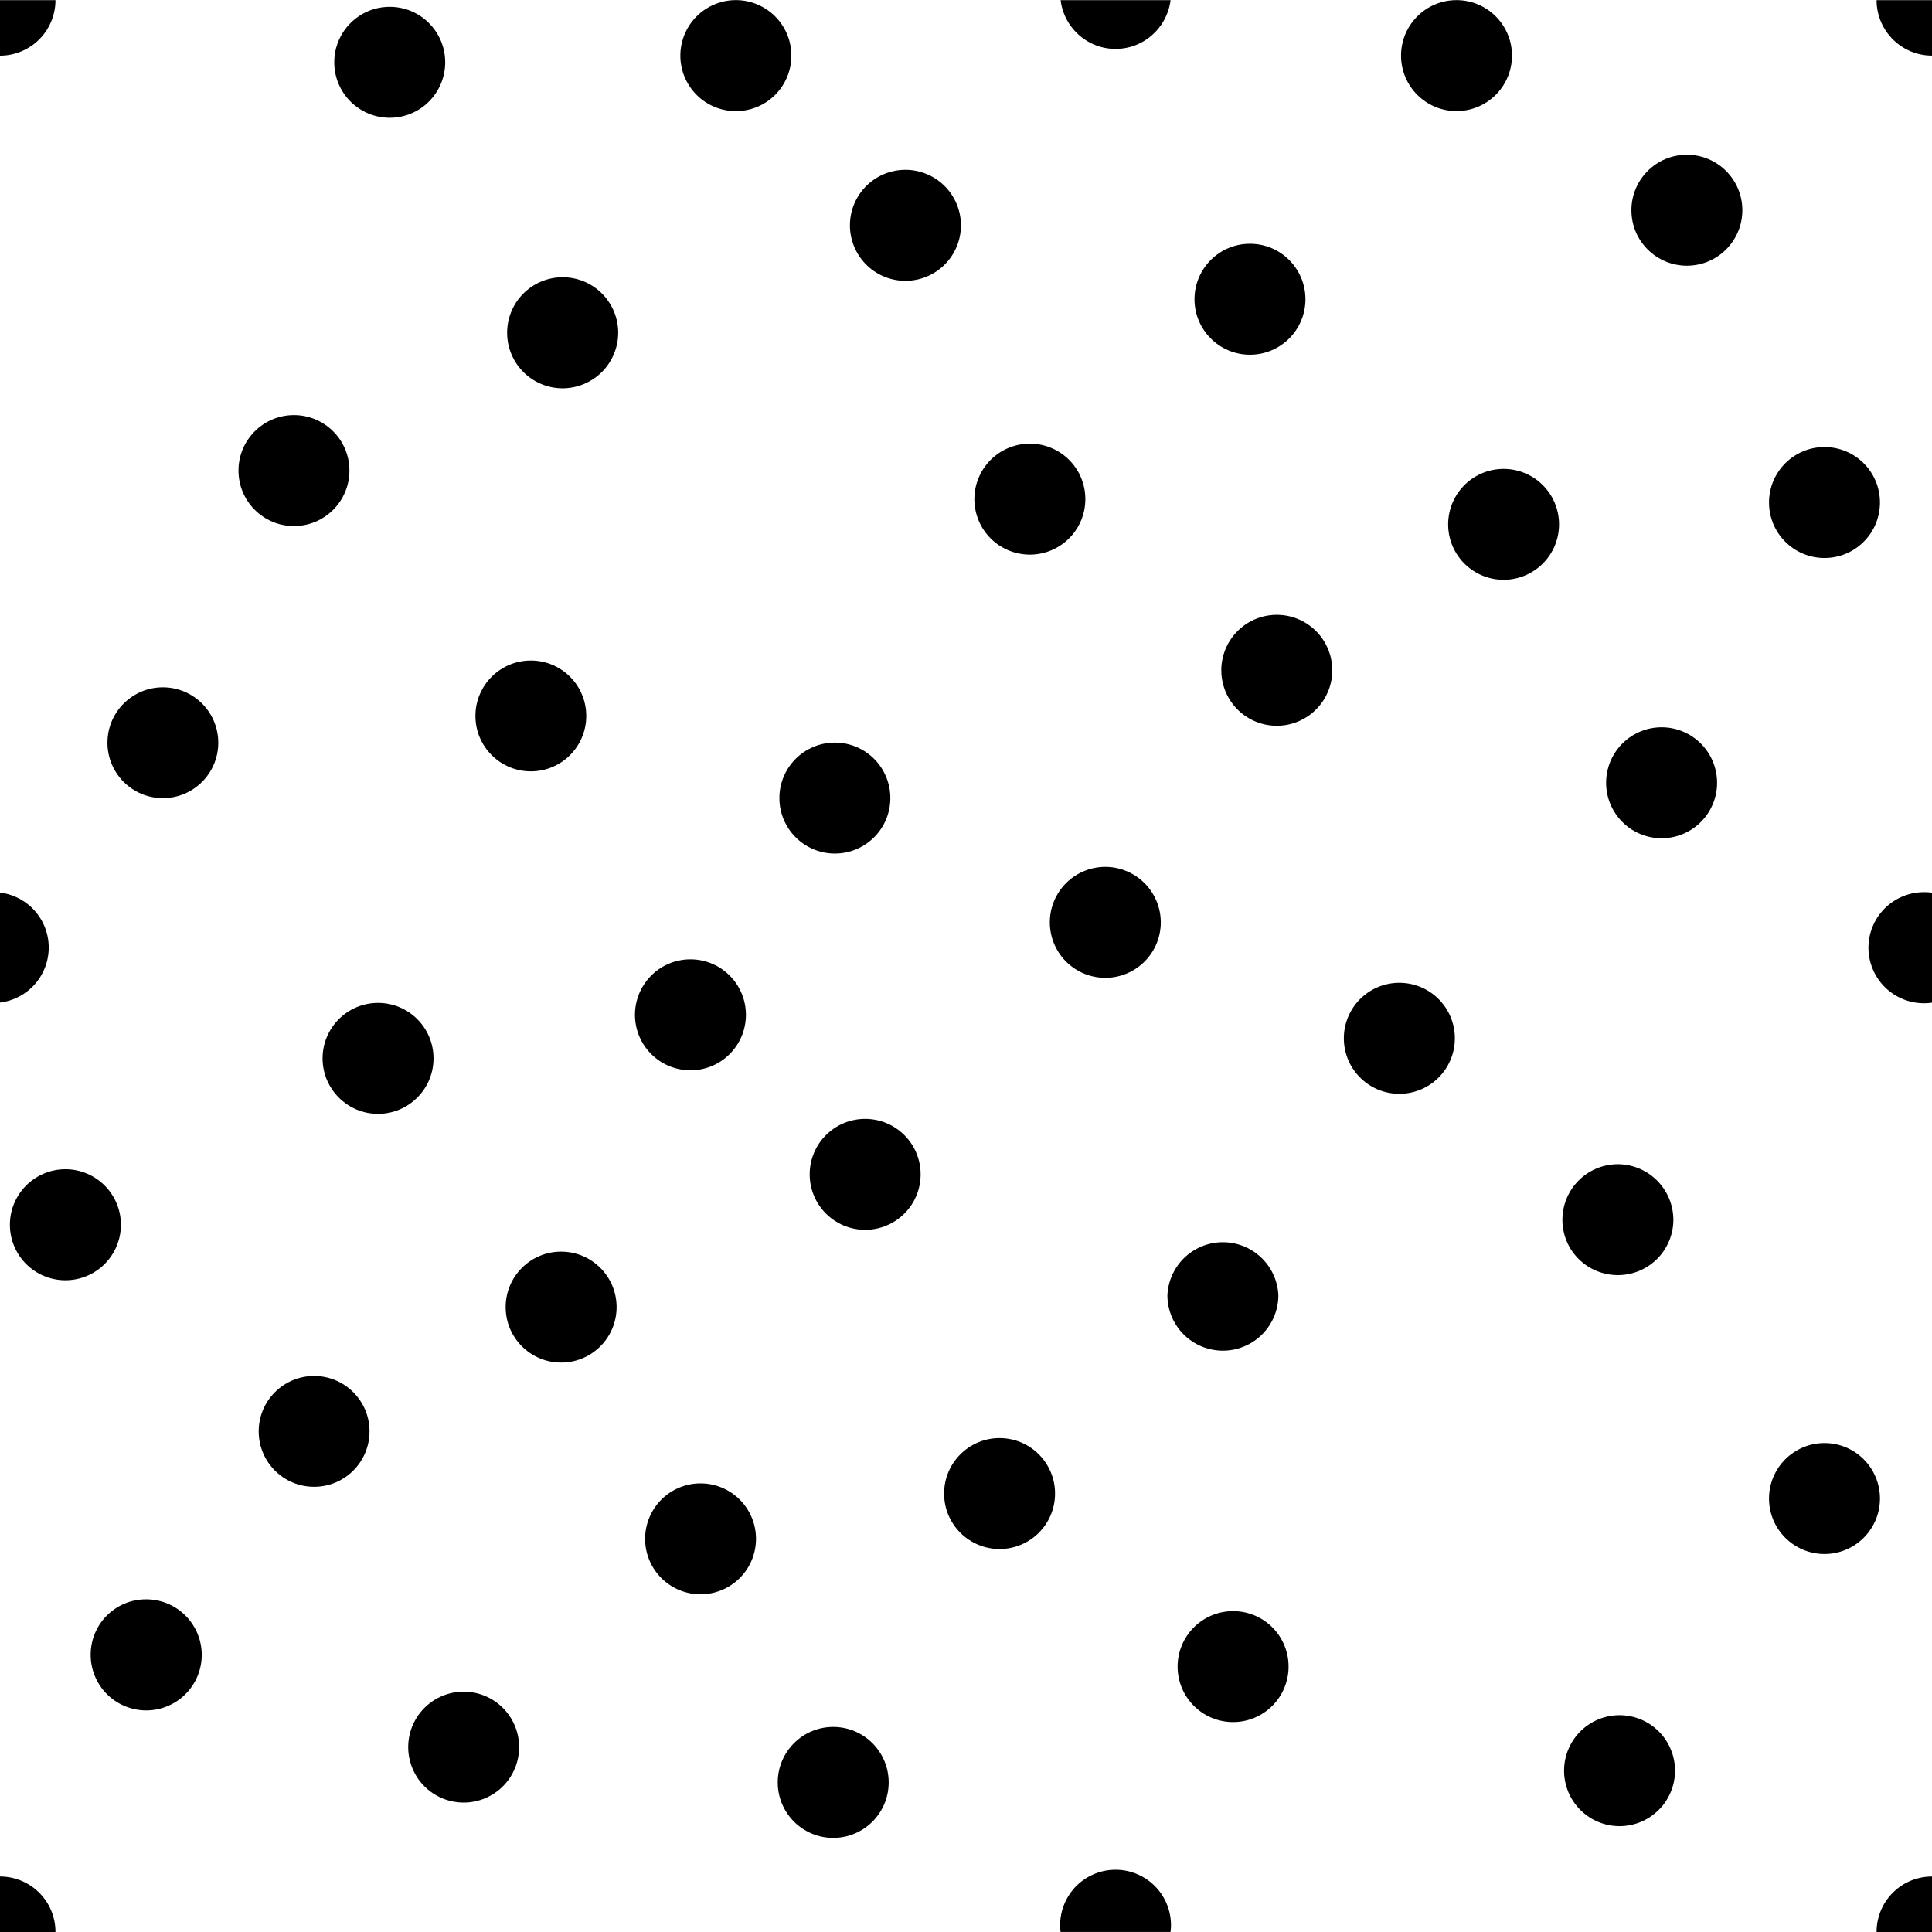 <svg xmlns="http://www.w3.org/2000/svg" width="32.599" height="32.599" viewBox="0 0 32.599 32.599"><path fill="none" d="M0 0h32.599v32.599H0z"/><circle fill="param(fill)" cx="6.576" cy="1.051" r=".936"/><circle fill="param(fill)" cx="4.96" cy="7.94" r=".936"/><circle fill="param(fill)" cx="8.957" cy="12.08" r=".935"/><path fill="param(fill)" d="M10.431 5.616a.937.937 0 1 0-.934.936.94.94 0 0 0 .934-.936zM13.098 9.047a.936.936 0 1 0 0 0zM16.214 3.802a.936.936 0 1 0-1.873 0 .936.936 0 0 0 1.873 0zM18.313 8.421a.935.935 0 0 0-.937-.935.936.936 0 1 0 .937.935z"/><circle fill="param(fill)" cx="14.087" cy="13.466" r=".936"/><path fill="param(fill)" d="M19.586 15.565a.937.937 0 0 0-.934-.938.936.936 0 1 0 .934.938zM22.479 11.342a.936.936 0 1 0-1.871-.003.936.936 0 0 0 1.871.003z"/><circle fill="param(fill)" cx="21.091" cy="5.049" r=".936"/><path fill="param(fill)" d="M24.548 17.521a.936.936 0 1 0-1.873-.003.936.936 0 0 0 1.873.003zM26.306 8.848a.935.935 0 1 0-1.871-.001.935.935 0 0 0 1.871.001z"/><circle fill="param(fill)" cx="28.463" cy="3.547" r=".936"/><path fill="param(fill)" d="M28.972 13.24a.936.936 0 1 0-1.871-.003.936.936 0 0 0 1.871.003zM28.235 20.582a.94.94 0 0 0-.936-.938.937.937 0 0 0-.936.938c0 .517.417.933.936.933a.935.935 0 0 0 .936-.933zM28.263 29.875a.936.936 0 1 0-.936.938.937.937 0 0 0 .936-.938zM24.804 24.097a.936.936 0 1 0 0 0zM21.742 28.119a.934.934 0 0 0-.938-.934.936.936 0 1 0 .938.934z"/><circle fill="param(fill)" cx="16.866" cy="25.201" r=".936"/><path fill="param(fill)" d="M21.57 21.854a.937.937 0 0 0-1.872 0 .935.935 0 1 0 1.872 0z"/><circle fill="param(fill)" cx="14.059" cy="30.075" r=".936"/><path fill="param(fill)" d="M12.756 25.965a.935.935 0 1 0-1.871 0 .935.935 0 1 0 1.871 0z"/><circle fill="param(fill)" cx="9.468" cy="22.055" r=".936"/><path fill="param(fill)" d="M12.586 17.122a.936.936 0 1 0-.934.937c.517 0 .934-.42.934-.937z"/><circle fill="param(fill)" cx="14.598" cy="19.815" r=".936"/><path fill="param(fill)" d="M8.759 29.479a.935.935 0 1 0-1.871.001.935.935 0 0 0 1.871-.001z"/><circle fill="param(fill)" cx="5.3" cy="24.152" r=".935"/><circle fill="param(fill)" cx="6.379" cy="17.858" r=".936"/><path fill="param(fill)" d="M19.758 32.483a.935.935 0 1 0-1.863.115h1.855a.724.724 0 0 0 .008-.115z"/><circle fill="param(fill)" cx="30.785" cy="8.479" r=".936"/><circle fill="param(fill)" cx="30.785" cy="25.285" r=".936"/><path fill="param(fill)" d="M32.484 15.054a.937.937 0 1 0 .115 1.864v-1.855a.715.715 0 0 0-.115-.009zM32.599 31.663a.935.935 0 0 0-.935.934v.002h.936l-.001-.936c.001 0 .001 0 0 0z"/><circle fill="param(fill)" cx="24.576" cy=".938" r=".936"/><path fill="param(fill)" d="M11.48.938a.936.936 0 1 0 1.873.001.936.936 0 0 0-1.873-.001zM18.822.825c.479 0 .871-.36.929-.822h-1.855c.056.462.45.822.926.822zM32.599.938c.001 0 .001 0 0 0L32.6.003h-.936c.001.516.42.935.935.935zM1.838 6.325a.937.937 0 1 0 0 0z"/><circle fill="param(fill)" cx="2.748" cy="12.532" r=".935"/><path fill="param(fill)" d="M2.465 26.986a.933.933 0 0 0-.935.936.937.937 0 1 0 .935-.936zM2.04 20.667a.936.936 0 1 0-1.873-.003.936.936 0 0 0 1.873.003zM.822 15.987A.934.934 0 0 0 0 15.061v1.855a.935.935 0 0 0 .822-.929zM0 31.663v.936h.936v-.002A.935.935 0 0 0 0 31.663zM.936.003H0v.936A.937.937 0 0 0 .936.003z"/></svg>
